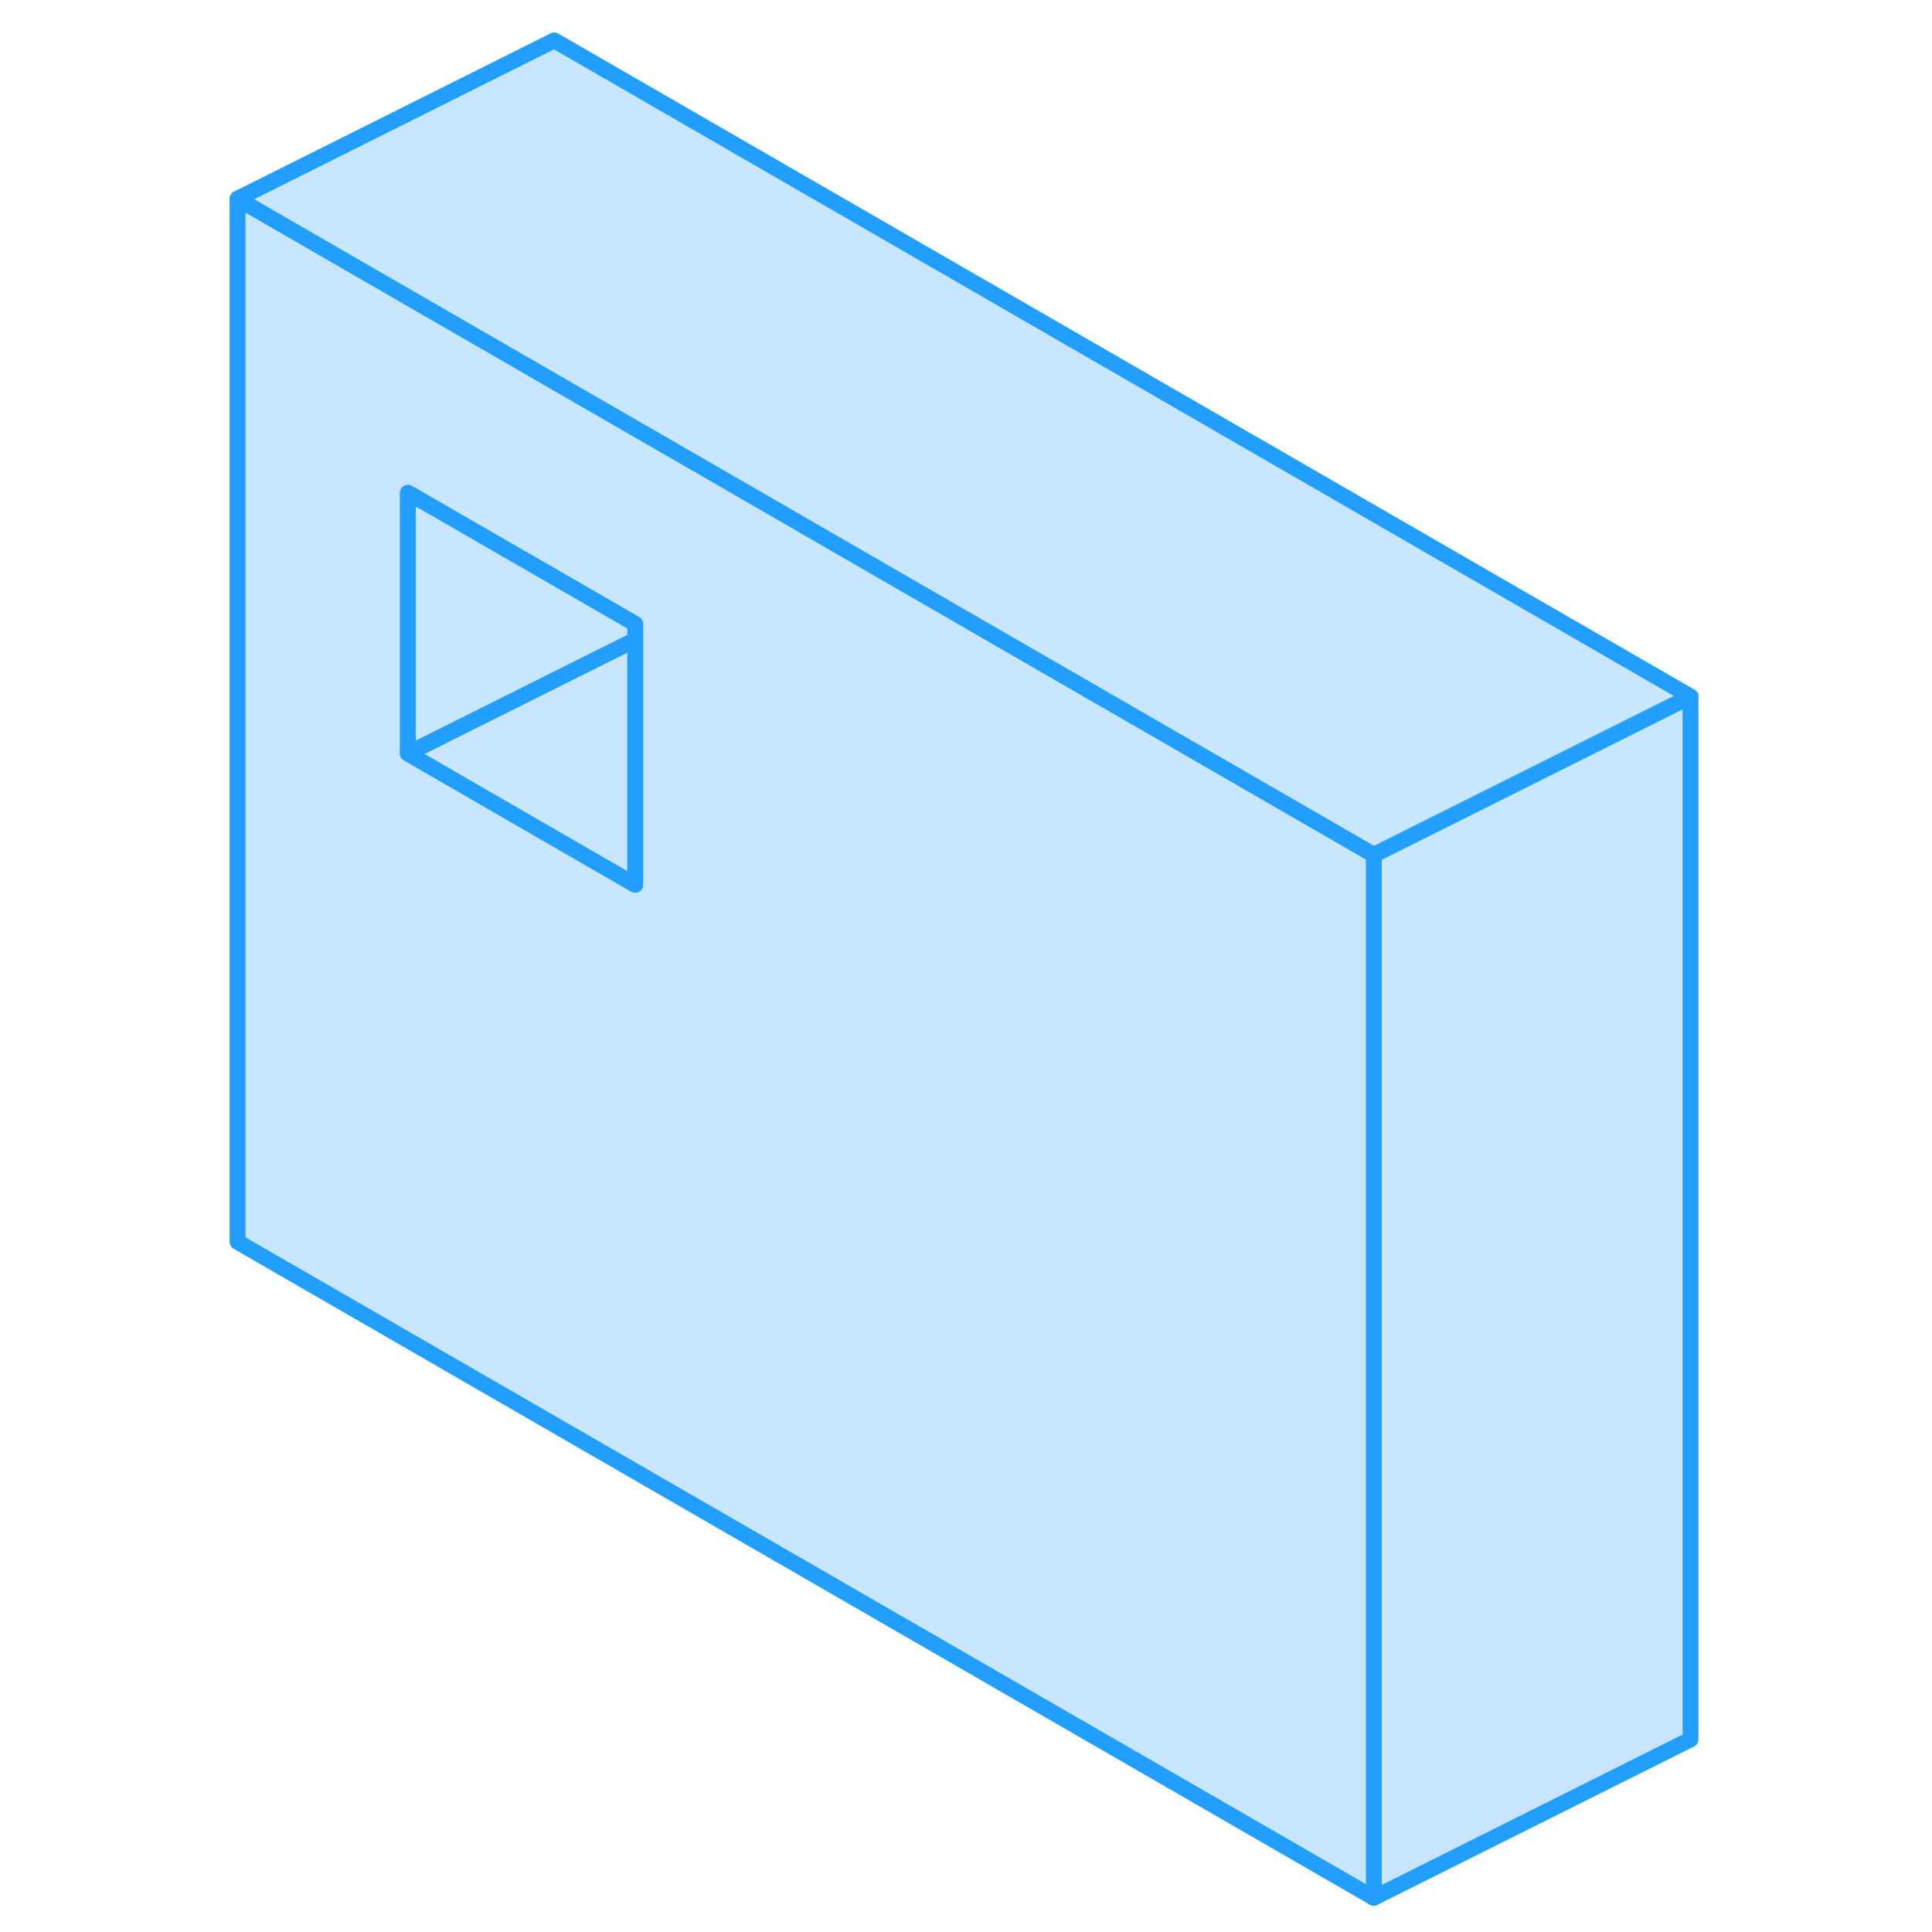 <svg width="48" height="48" viewBox="0 0 96 122" fill="#c8e7ff" xmlns="http://www.w3.org/2000/svg" stroke-width="1px" stroke-linecap="round" stroke-linejoin="round"><path d="M93.75 43.98V109.84L73.75 119.84V53.98L93.75 43.98Z" stroke="#229EFF" stroke-linejoin="round"/><path d="M47.11 38.6L32.76 30.31L22 24.1L2 12.55V78.42L73.75 119.84V53.98L47.11 38.6ZM27.11 55.87L22 52.92L12.76 47.58V31.12L22 36.45L27.11 39.4V55.87Z" stroke="#229EFF" stroke-linejoin="round"/><path d="M27.11 39.4V40.41L22 42.96L12.76 47.58V31.12L22 36.45L27.11 39.4Z" stroke="#229EFF" stroke-linejoin="round"/><path d="M27.11 40.41V55.87L22 52.92L12.76 47.58L22 42.96L27.11 40.41Z" stroke="#229EFF" stroke-linejoin="round"/><path d="M93.75 43.98L73.75 53.98L47.11 38.6L32.76 30.31L22 24.1L2 12.55L22 2.55L93.75 43.98Z" stroke="#229EFF" stroke-linejoin="round"/></svg>